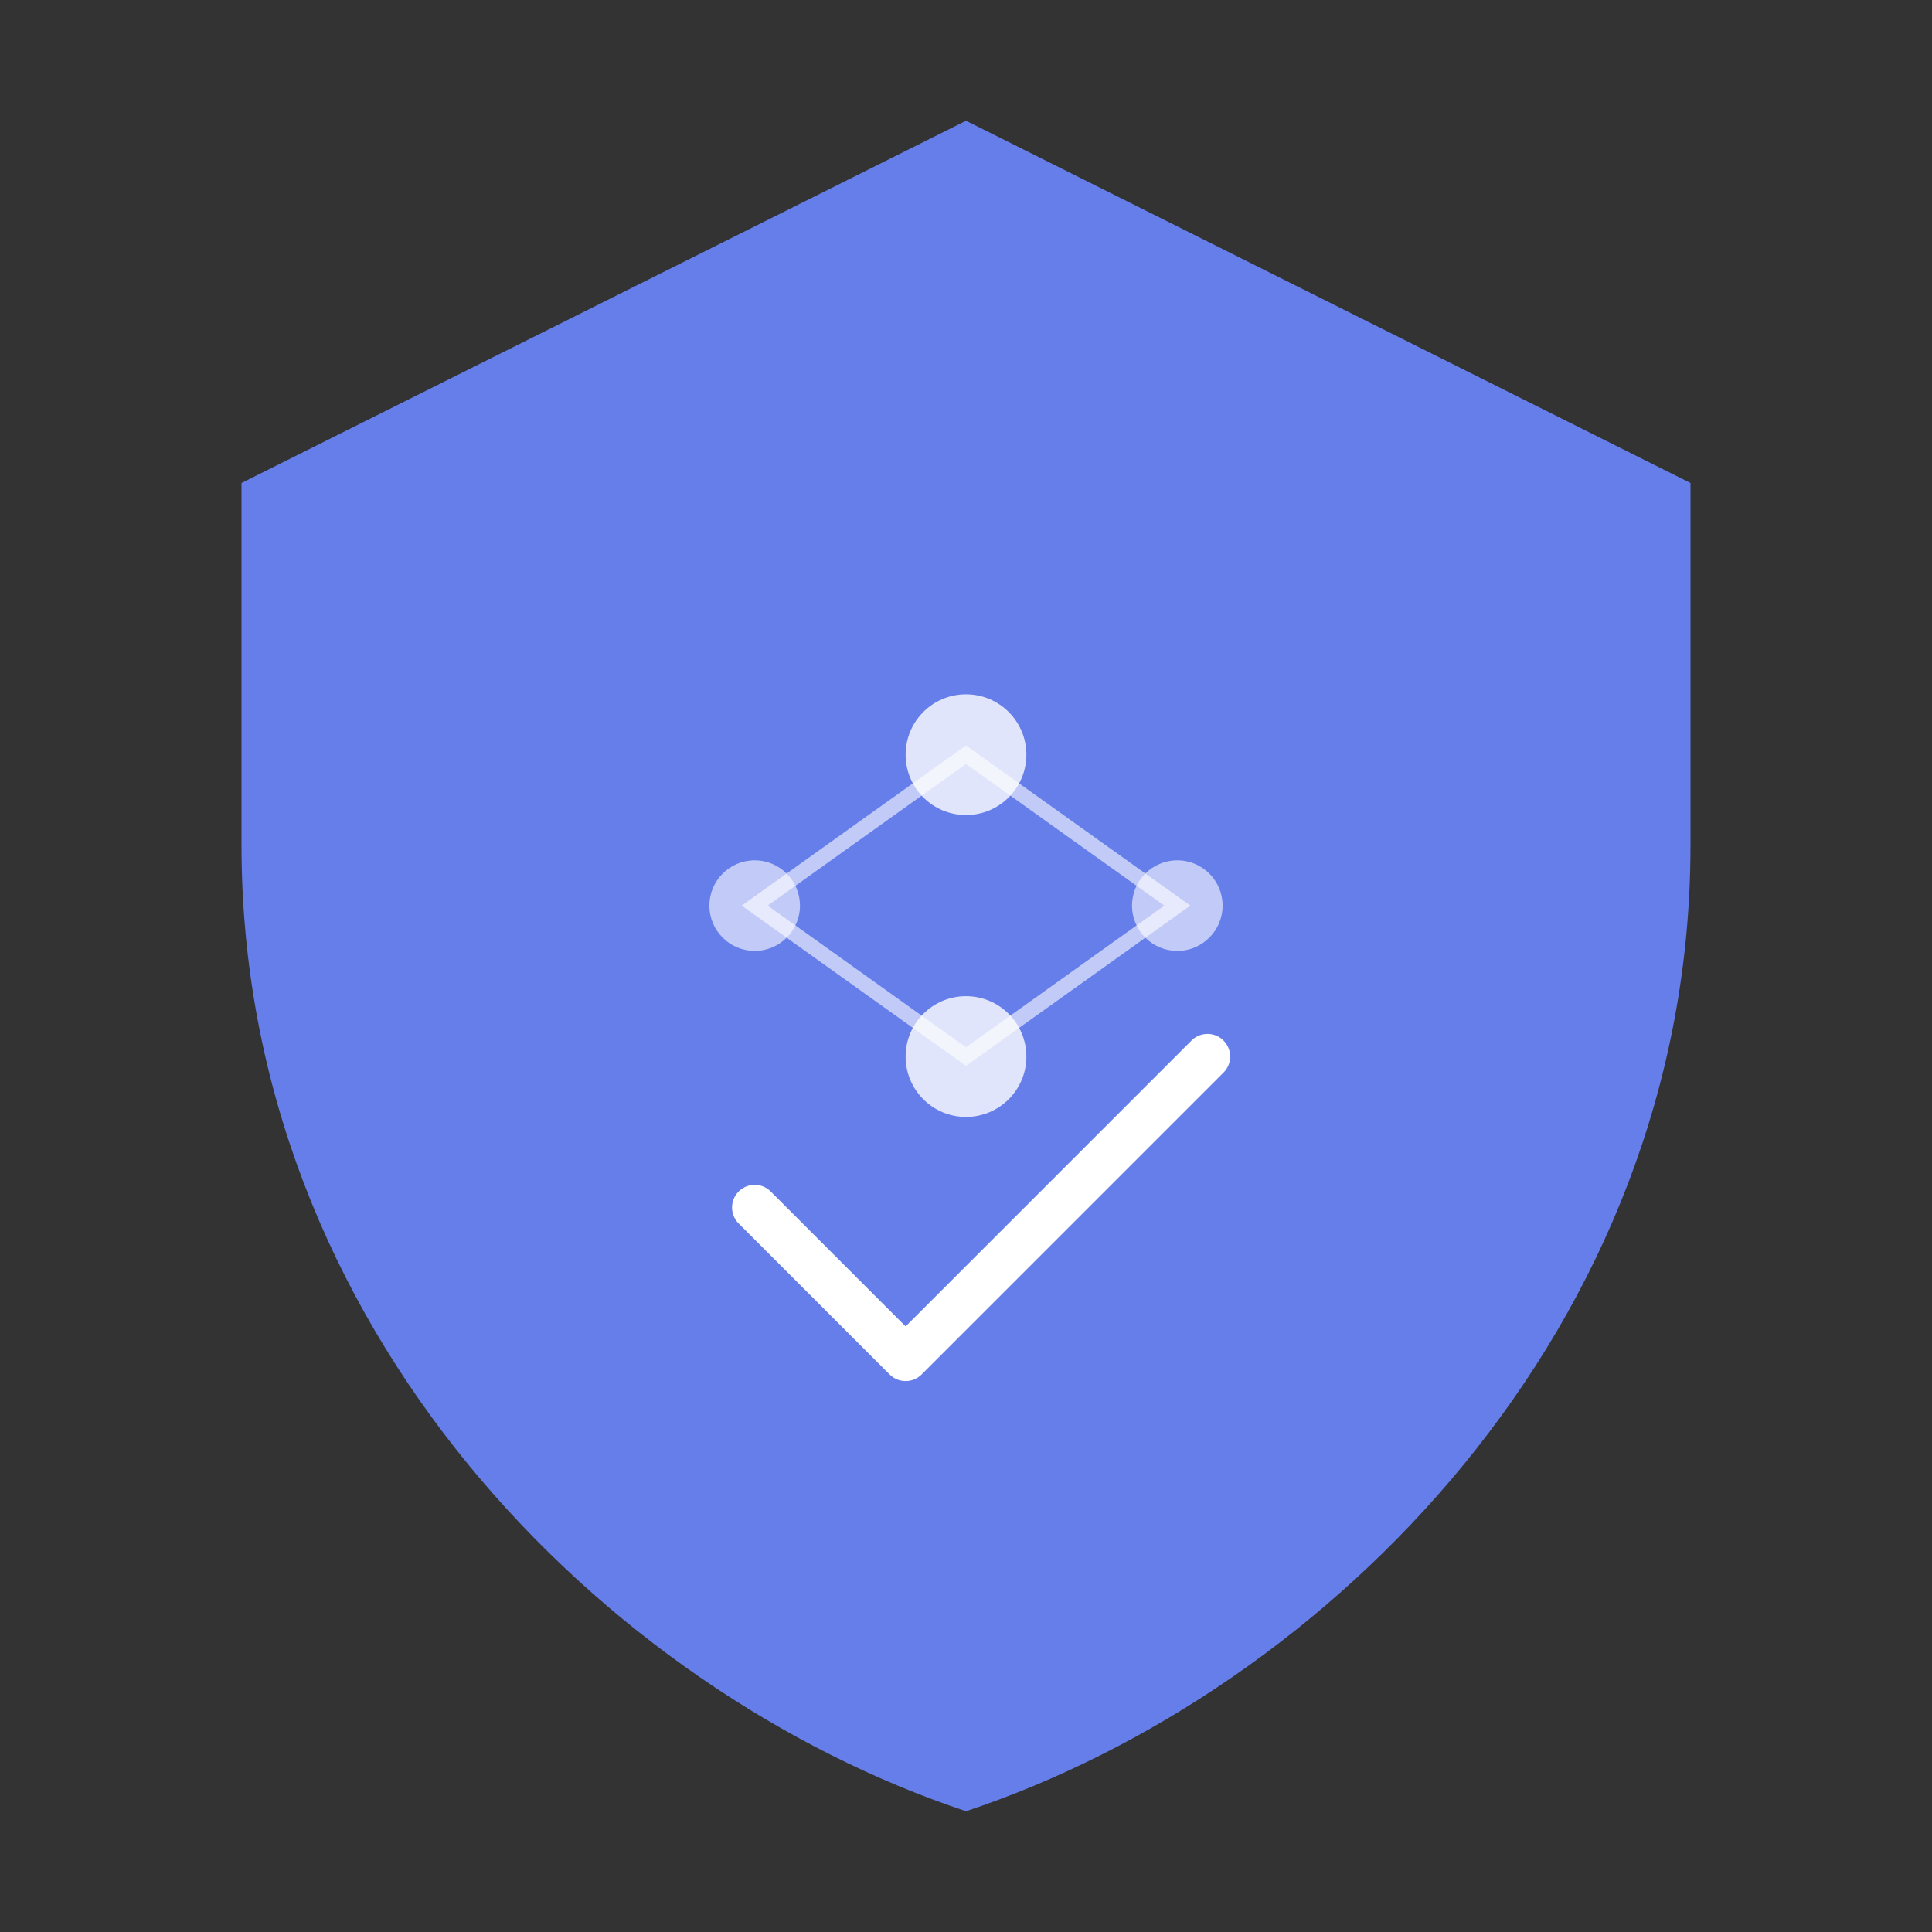 <svg width="256" height="256" viewBox="0 0 256 256" fill="none" xmlns="http://www.w3.org/2000/svg">
  <rect x="0" y="0" width="256" height="256" fill="#333333" stroke="none"/>
  <!-- Shield background -->
  <path d="M128 16L32 64V112C32 176 80 224 128 240C176 224 224 176 224 112V64L128 16Z" fill="#667eea"/>
  
  <!-- AI Circuit pattern -->
  <circle cx="128" cy="100" r="8" fill="white" opacity="0.8"/>
  <circle cx="100" cy="120" r="6" fill="white" opacity="0.6"/>
  <circle cx="156" cy="120" r="6" fill="white" opacity="0.6"/>
  <circle cx="128" cy="140" r="8" fill="white" opacity="0.8"/>
  
  <!-- Connecting lines -->
  <path d="M128 100 L100 120 L128 140 L156 120 Z" stroke="white" stroke-width="2" fill="none" opacity="0.6"/>
  
  <!-- Checkmark -->
  <path d="M100 160 L120 180 L160 140" stroke="white" stroke-width="6" stroke-linecap="round" stroke-linejoin="round"/>
</svg>